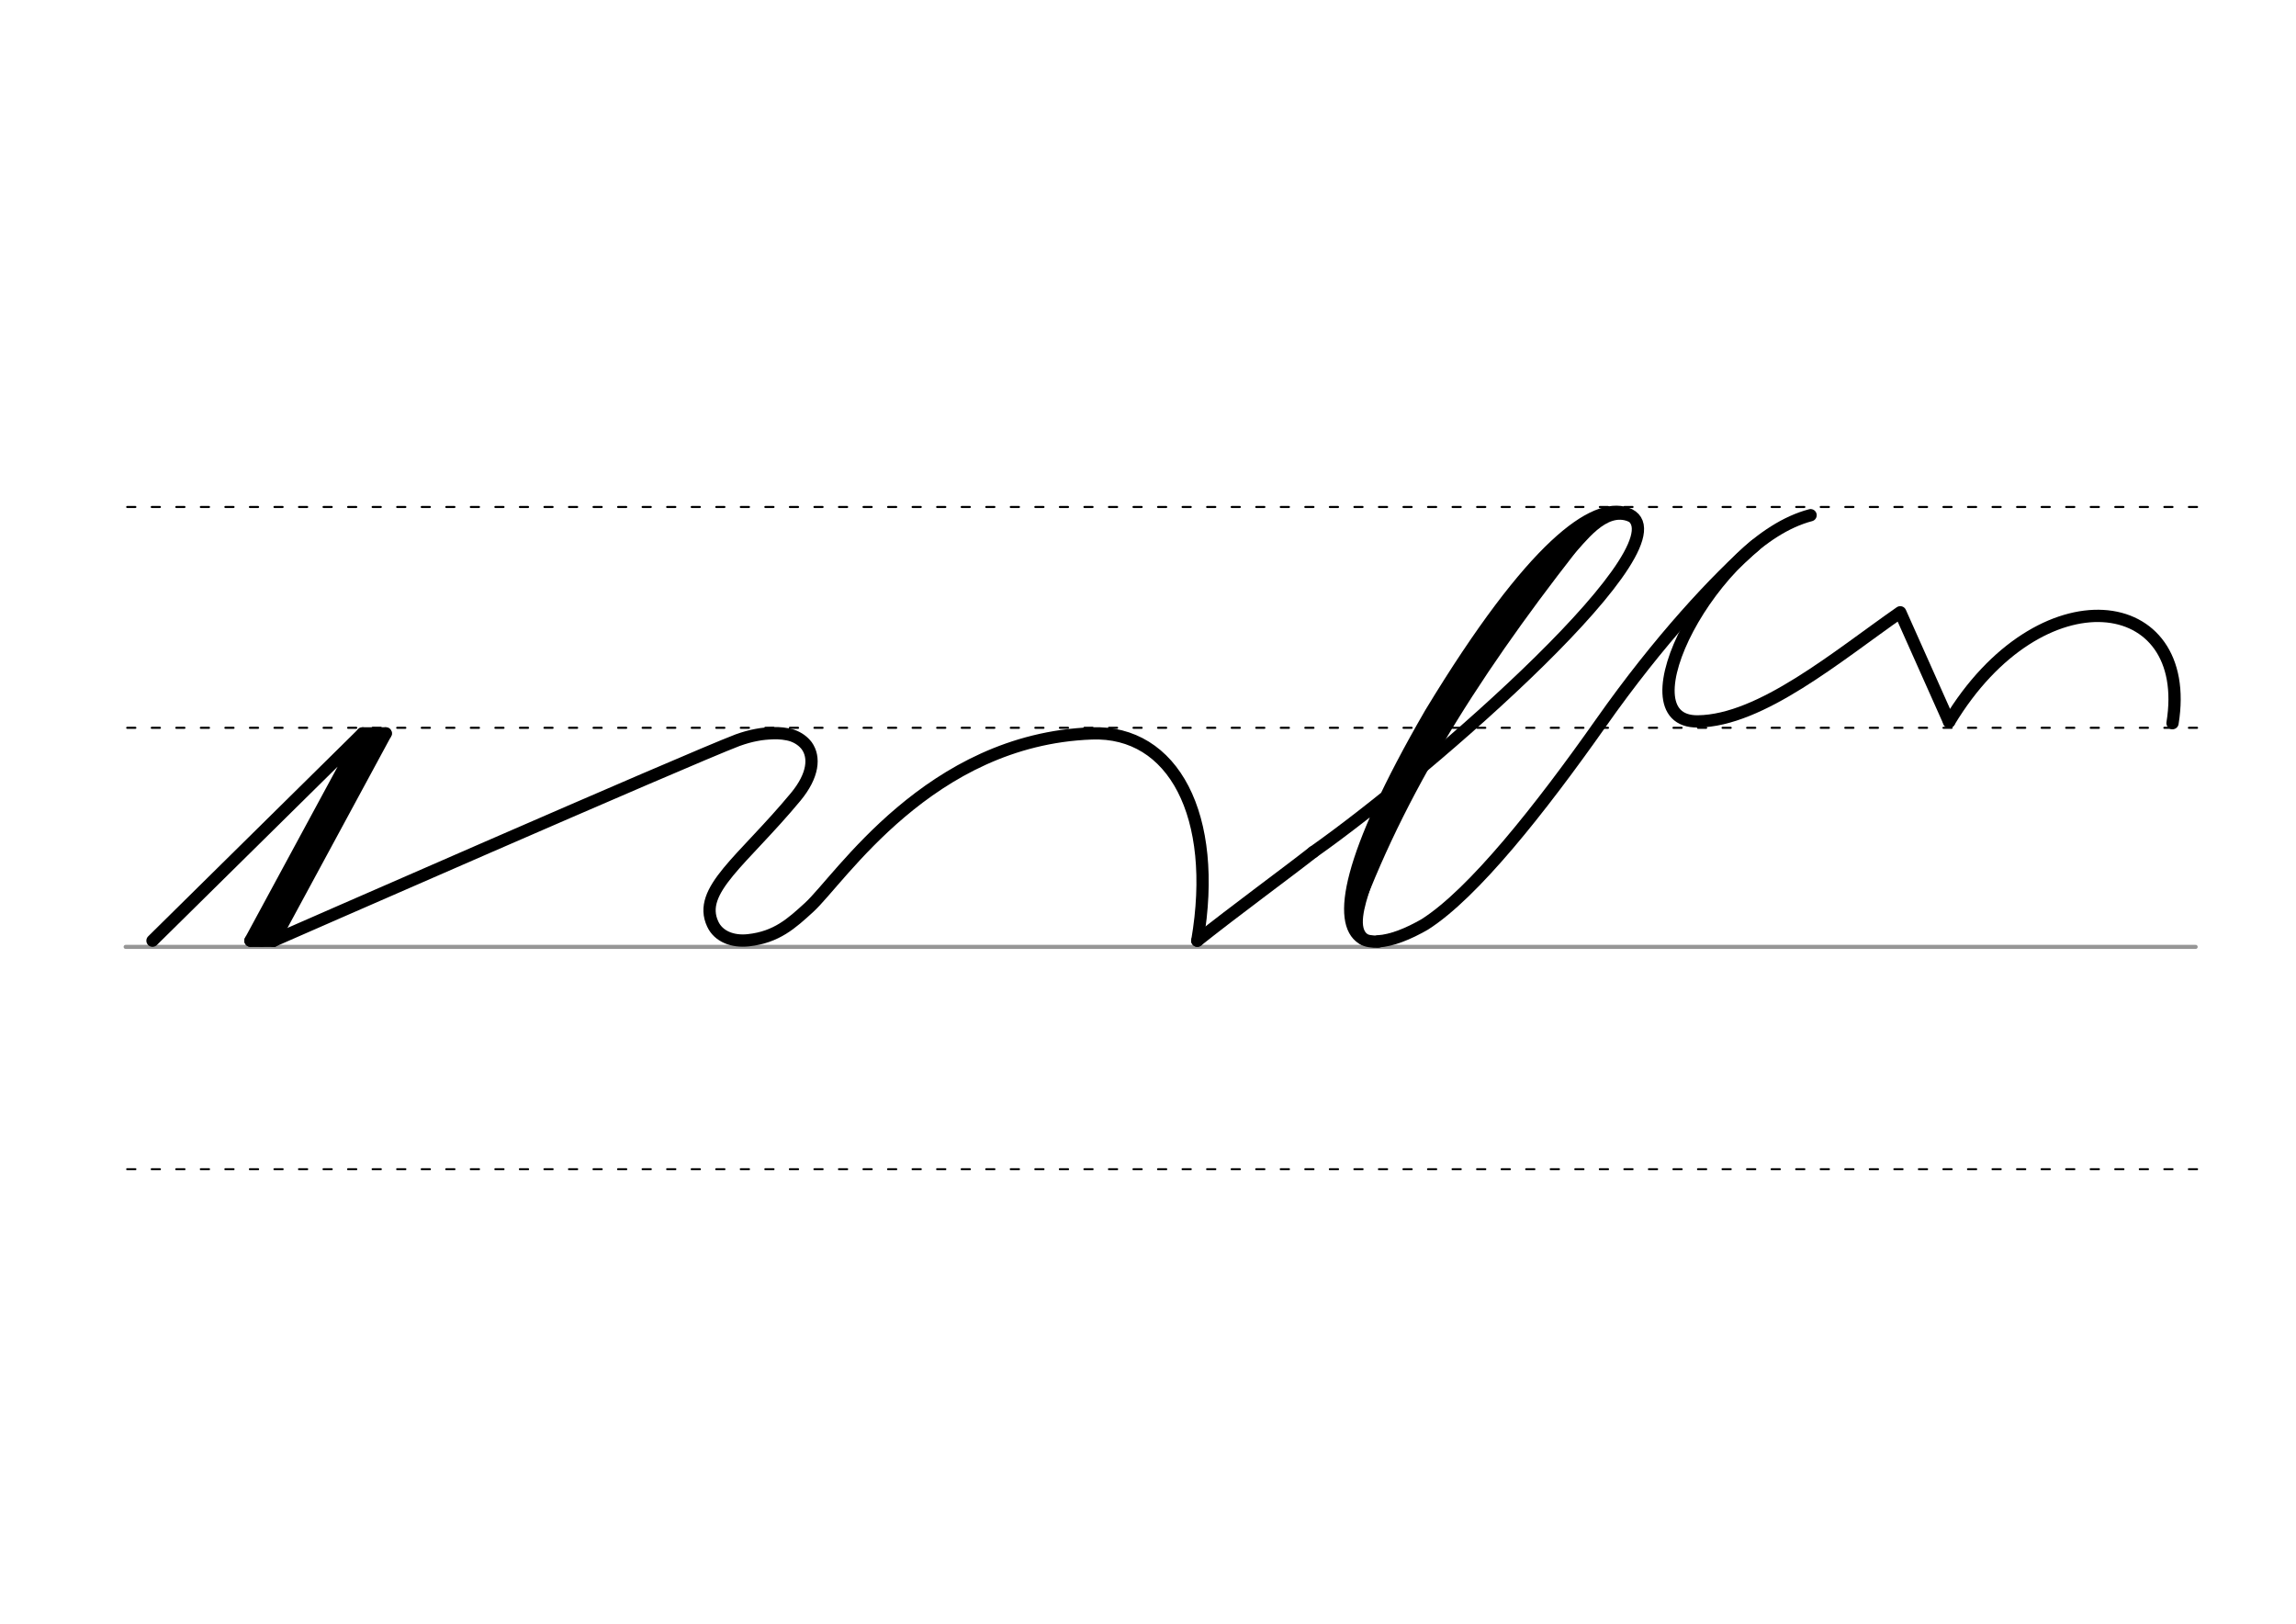 <svg height="210mm" viewBox="0 0 1052.4 744.1" width="297mm" xmlns="http://www.w3.org/2000/svg">
 <g fill="none" stroke-linecap="round">
  <g transform="translate(0 -308.268)">
   <path d="m57.6 742.2h948.8" stroke="#969696" stroke-width="1.875"/>
   <g stroke="#000" stroke-dasharray="3.75 7.5" stroke-miterlimit="2" stroke-width=".938">
    <path d="m58.3 844.1h948.8"/>
    <path d="m58.3 641.8h948.8"/>
    <path d="m58.3 540.6h948.8"/>
   </g>
  </g>
  <g stroke="#000">
   <g stroke-linejoin="round">
    <g stroke-width="5.625">
     <path d="m176.8 336.1-51.4 95"/>
     <path d="m176.8 336.1h-10.6"/>
     <path d="m171.3 336.1-51.4 95"/>
     <path d="m125.4 431.1h-10.6"/>
     <path d="m69.9 431.1 96.3-95-51.4 95 10.5-.1"/>
    </g>
    <path d="m125.4 431.1s189.6-83.1 212.7-91.9c3.1-1.1 5.9-1.9 8.7-2.4 2.5-.5 5-.7 7.7-.8 2.5-.1 6 .2 8.7 1.1 2.8 1 5 2.6 6.6 4.7 3.7 5.2 3.1 13.5-5.1 23.4-24.4 29.4-45.3 42.8-38 58.3 2.6 5.6 9 8.2 16.3 7.4 13-1.4 19.9-7.8 27.8-15 14.2-12.9 55.1-77.1 129.6-79.8 37.4-1.4 58.2 37.7 48.4 95" stroke-width="5.625"/>
    <g stroke-width="5.625">
     <path d="m631.7 431.4c6.2-.4 13.6-3.3 21.4-7.8 22.3-14.2 52.8-52.7 80.7-92.3 26.5-37.7 53.1-66.2 70.7-81.4"/>
     <path d="m601.9 390.5c53.7-37.8 175.6-144.2 143.6-155.2-14.6-5-42.6 13.7-89.8 91.6-38.6 66.7-42.5 95.9-31.4 103.1 1.1.7 2.2 1.1 3.5 1.3 1.2.2 2.5.3 3.9.2"/>
    </g>
   </g>
   <path d="m729 240c-48 60-85.3 117-108.1 178.2" stroke-width="5.625"/>
   <path d="m718 250c-38.3 44.9-72.9 96.9-94.8 156.8" stroke-width="7.5"/>
   <path d="m747.2 237.3c-12-5.1-22.3 10.8-27.8 15.9" stroke-width="3.75"/>
   <path d="m625.6 405.7c-3 9.2-6.3 20-.7 24.5" stroke-width="5.625"/>
   <g stroke-linejoin="round">
    <path d="m601.9 390.5c-11.7 9.2-36.3 27.2-53.1 40.6" stroke-width="5.625"/>
    <path d="m829.9 236.1c-45 11.8-87.6 94.9-51.7 94.5 29-.3 64.2-30.1 92.8-50l22.4 50.2" stroke-width="5.625"/>
    <path d="m893.4 330.8c41.8-69.4 112.3-60.1 102.4.6" stroke-width="5.625"/>
   </g>
  </g>
 </g>
</svg>
